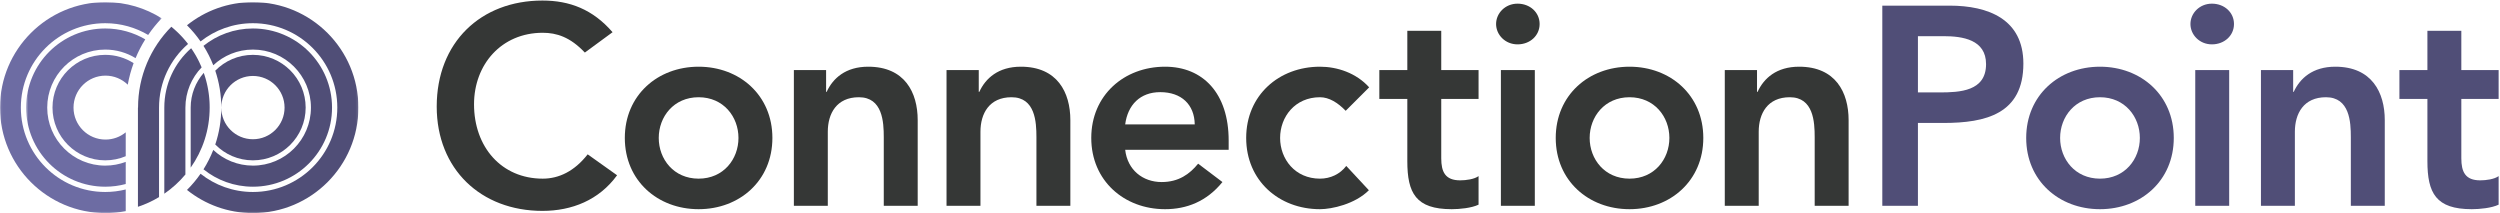 <?xml version="1.0" encoding="UTF-8"?>
<svg width="1185px" height="101px" viewBox="0 0 1185 101" version="1.1" xmlns="http://www.w3.org/2000/svg" xmlns:xlink="http://www.w3.org/1999/xlink">
    <!-- Generator: Sketch 58 (84663) - https://sketch.com -->
    <title>CP-logo</title>
    <desc>Created with Sketch.</desc>
    <defs>
        <polygon id="path-1" points="0.06 0 76.628 0 76.628 99.94 0.06 99.94"></polygon>
        <polygon id="path-3" points="0.383 0 157.883 0 157.883 99.94 0.383 99.94"></polygon>
    </defs>
    <g id="Page-1" stroke="none" stroke-width="1" fill="none" fill-rule="evenodd">
        <g id="Connection-Point-Logo">
            <g id="CP-logo" transform="translate(0, 0.26)">
                <g id="Group-2" transform="translate(0, 0.74)">
                    <g id="Group-3">
                        <mask id="mask-2" fill="white">
                            <use xlink:href="#path-1"></use>
                        </mask>
                        <g id="Clip-2"></g>
                        <path d="M49.883,90 C27.792,90 9.883,72.092 9.883,50 C9.883,27.909 27.792,10 49.883,10 C57.314,10 64.267,12.034 70.23,15.564 C72.146,12.76 74.282,10.118 76.628,7.677 C68.917,2.815 59.788,0 50,0 C22.386,0 0,22.386 0,50 C0,77.614 22.386,100 50,100 C53.282,100 56.49,99.68 59.596,99.077 L59.596,88.807 C56.485,89.583 53.234,90 49.883,90" id="Fill-1" fill="#6D6CA3" mask="url(#mask-2)"></path>
                    </g>
                    <path d="M50,34.849 C54.107,34.849 57.83,36.485 60.559,39.139 C61.19,35.622 62.126,32.211 63.333,28.932 C59.448,26.446 54.836,25 49.883,25 C36.076,25 24.883,36.193 24.883,50 C24.883,63.807 36.076,75 49.883,75 C53.328,75 56.61,74.304 59.596,73.043 L59.596,61.724 C56.983,63.866 53.642,65.152 50,65.152 C41.632,65.152 34.849,58.368 34.849,50 C34.849,41.633 41.632,34.849 50,34.849" id="Fill-4" fill="#6D6CA3"></path>
                    <g id="Group-8" transform="translate(12, 0)">
                        <mask id="mask-4" fill="white">
                            <use xlink:href="#path-3"></use>
                        </mask>
                        <g id="Clip-6"></g>
                        <path d="M37.883,77.5 C22.695,77.5 10.383,65.188 10.383,50 C10.383,34.812 22.695,22.5 37.883,22.5 C43.154,22.5 48.076,23.985 52.261,26.557 C53.553,23.454 55.094,20.479 56.858,17.658 C51.29,14.386 44.809,12.5 37.883,12.5 C17.172,12.5 0.383,29.29 0.383,50 C0.383,70.711 17.172,87.5 37.883,87.5 C41.243,87.5 44.497,87.052 47.596,86.223 L47.596,75.73 C44.575,76.871 41.303,77.5 37.883,77.5" id="Fill-5" fill="#6D6CA3" mask="url(#mask-4)"></path>
                        <path d="M107.883,0 C96.058,0 85.194,4.108 76.633,10.972 C79.002,13.324 81.154,15.892 83.067,18.641 C89.887,13.236 98.505,10 107.883,10 C129.975,10 147.883,27.909 147.883,50 C147.883,72.092 129.975,90 107.883,90 C98.505,90 89.887,86.765 83.067,81.359 C81.154,84.108 79.002,86.677 76.633,89.029 C85.194,95.892 96.058,100 107.883,100 C135.497,100 157.883,77.614 157.883,50 C157.883,22.386 135.497,0 107.883,0" id="Fill-7" fill="#504E77" mask="url(#mask-4)"></path>
                    </g>
                    <path d="M119.883,12.5 C111.015,12.5 102.871,15.586 96.451,20.732 C98.274,23.627 99.828,26.706 101.093,29.93 C106.01,25.325 112.615,22.5 119.883,22.5 C135.071,22.5 147.383,34.812 147.383,50 C147.383,65.188 135.071,77.5 119.883,77.5 C112.615,77.5 106.01,74.676 101.093,70.071 C99.827,73.295 98.274,76.374 96.451,79.268 C102.871,84.415 111.015,87.5 119.883,87.5 C140.594,87.5 157.383,70.711 157.383,50 C157.383,29.29 140.594,12.5 119.883,12.5" id="Fill-9" fill="#504E77"></path>
                    <path d="M119.883,75 C133.691,75 144.883,63.807 144.883,50 C144.883,36.193 133.691,25 119.883,25 C112.891,25 106.571,27.874 102.034,32.502 C103.88,37.999 104.883,43.882 104.883,50 C104.883,41.716 111.599,35 119.883,35 C128.167,35 134.883,41.716 134.883,50 C134.883,58.285 128.167,65 119.883,65 C111.599,65 104.883,58.285 104.883,50 C104.883,56.119 103.88,62.002 102.034,67.499 C106.571,72.126 112.891,75 119.883,75" id="Fill-10" fill="#504E77"></path>
                    <path d="M75.38,50.092 L75.386,50.092 C75.385,50.061 75.383,50.031 75.383,50 C75.383,37.959 80.711,27.169 89.13,19.836 C88.735,19.322 88.329,18.816 87.915,18.318 C87.875,18.271 87.835,18.224 87.795,18.177 C87.556,17.892 87.315,17.611 87.069,17.333 C87.016,17.272 86.962,17.212 86.908,17.15 C86.672,16.885 86.433,16.621 86.191,16.36 C86.134,16.299 86.077,16.238 86.021,16.177 C85.772,15.911 85.52,15.648 85.266,15.389 C85.218,15.339 85.17,15.29 85.121,15.241 C84.841,14.957 84.558,14.676 84.271,14.399 C84.248,14.377 84.226,14.355 84.203,14.333 C83.242,13.408 82.244,12.521 81.21,11.676 C81.21,11.675 81.21,11.675 81.209,11.675 C71.458,21.514 65.433,35.053 65.433,50 L65.383,50 L65.383,97.021 C68.908,95.86 72.255,94.307 75.38,92.425 L75.38,50.092" id="Fill-11" fill="#504E77"></path>
                    <path d="M87.882,50.092 L87.886,50.092 C87.884,50.061 87.883,50.031 87.883,50 C87.883,42.595 90.816,35.879 95.575,30.934 C95.567,30.912 95.558,30.89 95.548,30.867 C95.206,30.053 94.844,29.248 94.46,28.456 C94.449,28.433 94.439,28.412 94.428,28.391 C94.249,28.023 94.067,27.66 93.88,27.299 C93.836,27.215 93.791,27.132 93.748,27.049 C93.59,26.748 93.431,26.45 93.268,26.153 C93.212,26.053 93.155,25.953 93.1,25.852 C92.943,25.572 92.783,25.293 92.621,25.016 C92.562,24.915 92.502,24.813 92.442,24.713 C92.276,24.433 92.107,24.156 91.935,23.881 C91.878,23.79 91.821,23.698 91.764,23.607 C91.578,23.313 91.39,23.022 91.198,22.733 C91.152,22.664 91.108,22.594 91.061,22.524 C90.912,22.303 90.759,22.083 90.607,21.863 C82.809,28.734 77.883,38.79 77.883,50 C77.883,50.039 77.886,50.076 77.886,50.115 L77.883,50.115 L77.883,90.813 C81.618,88.246 84.982,85.178 87.882,81.709 L87.882,50.092" id="Fill-12" fill="#504E77"></path>
                    <path d="M99.347,48.189 C99.336,47.884 99.323,47.578 99.308,47.274 C99.298,47.099 99.285,46.926 99.275,46.752 C99.256,46.474 99.237,46.197 99.215,45.921 C99.2,45.739 99.183,45.558 99.166,45.377 C99.142,45.107 99.114,44.839 99.085,44.571 C99.066,44.391 99.045,44.21 99.024,44.029 C98.991,43.76 98.956,43.49 98.919,43.222 C98.896,43.048 98.872,42.874 98.846,42.701 C98.805,42.418 98.759,42.136 98.712,41.854 C98.687,41.699 98.662,41.543 98.635,41.388 C98.577,41.057 98.514,40.729 98.449,40.401 C98.429,40.298 98.411,40.192 98.39,40.088 C98.301,39.651 98.207,39.217 98.107,38.785 C98.095,38.734 98.081,38.683 98.07,38.633 C97.981,38.256 97.889,37.88 97.791,37.506 C97.758,37.378 97.722,37.251 97.688,37.123 C97.609,36.827 97.527,36.531 97.443,36.237 C97.4,36.091 97.356,35.944 97.312,35.798 C97.23,35.523 97.146,35.249 97.059,34.976 C97.012,34.827 96.963,34.678 96.914,34.529 C96.824,34.258 96.733,33.987 96.639,33.718 C96.618,33.658 96.597,33.599 96.576,33.539 C92.724,37.937 90.383,43.694 90.383,50 C90.383,50.051 90.387,50.099 90.387,50.15 L90.384,50.15 L90.384,78.456 C96.053,70.408 99.383,60.595 99.383,50 C99.383,49.543 99.376,49.088 99.363,48.634 C99.36,48.485 99.352,48.338 99.347,48.189" id="Fill-13" fill="#504E77"></path>
                </g>
                <g id="Group" transform="translate(207.002, 0)">
                    <path d="M70.218,24.656 C63.249,17.286 56.818,15.276 50.251,15.276 C30.687,15.276 17.689,30.285 17.689,49.178 C17.689,69.413 30.687,84.422 50.251,84.422 C57.89,84.422 65.26,80.937 71.558,72.897 L85.494,82.813 C76.918,94.606 64.054,99.698 50.117,99.698 C20.904,99.698 0,79.866 0,50.251 C0,19.833 20.904,0 50.117,0 C62.982,0 73.97,4.154 83.35,15.008 L70.218,24.656" id="Fill-15" fill="#353736"></path>
                    <path d="M124.138,84.422 C135.931,84.422 143.032,75.175 143.032,65.126 C143.032,55.075 135.931,45.829 124.138,45.829 C112.346,45.829 105.244,55.075 105.244,65.126 C105.244,75.175 112.346,84.422 124.138,84.422 Z M124.138,31.356 C143.568,31.356 159.113,44.89 159.113,65.126 C159.113,85.36 143.568,98.894 124.138,98.894 C104.708,98.894 89.163,85.36 89.163,65.126 C89.163,44.89 104.708,31.356 124.138,31.356 L124.138,31.356 Z" id="Fill-17" fill="#353736"></path>
                    <path d="M169.293,32.964 L184.569,32.964 L184.569,43.283 L184.837,43.283 C187.785,36.85 193.816,31.356 204.536,31.356 C221.822,31.356 227.986,43.55 227.986,56.683 L227.986,97.286 L211.906,97.286 L211.906,64.723 C211.906,57.621 211.37,45.829 200.113,45.829 C189.527,45.829 185.373,53.601 185.373,62.177 L185.373,97.286 L169.293,97.286 L169.293,32.964" id="Fill-18" fill="#353736"></path>
                    <path d="M241.652,32.964 L256.929,32.964 L256.929,43.283 L257.196,43.283 C260.145,36.85 266.175,31.356 276.895,31.356 C294.181,31.356 300.345,43.55 300.345,56.683 L300.345,97.286 L284.265,97.286 L284.265,64.723 C284.265,57.621 283.729,45.829 272.473,45.829 C261.887,45.829 257.733,53.601 257.733,62.177 L257.733,97.286 L241.652,97.286 L241.652,32.964" id="Fill-19" fill="#353736"></path>
                    <path d="M359.303,58.693 C359.169,49.313 353.005,43.417 342.955,43.417 C333.441,43.417 327.545,49.447 326.339,58.693 L359.303,58.693 Z M326.339,70.754 C327.41,80.267 334.647,86.03 343.625,86.03 C351.665,86.03 356.891,82.278 360.911,77.319 L372.436,86.03 C364.932,95.276 355.417,98.894 345.233,98.894 C325.803,98.894 310.258,85.36 310.258,65.126 C310.258,44.89 325.803,31.356 345.233,31.356 C363.19,31.356 375.384,43.953 375.384,66.331 L375.384,70.754 L326.339,70.754 L326.339,70.754 Z" id="Fill-20" fill="#353736"></path>
                    <path d="M430.858,52.26 C427.106,48.375 422.951,45.829 418.663,45.829 C406.871,45.829 399.77,55.075 399.77,65.126 C399.77,75.175 406.871,84.422 418.663,84.422 C423.622,84.422 428.178,82.278 431.126,78.391 L441.846,89.916 C435.28,96.482 424.292,98.894 418.663,98.894 C399.234,98.894 383.689,85.36 383.689,65.126 C383.689,44.89 399.234,31.356 418.663,31.356 C426.838,31.356 435.816,34.304 441.981,41.138 L430.858,52.26" id="Fill-21" fill="#353736"></path>
                    <path d="M446.802,46.632 L446.802,32.964 L460.068,32.964 L460.068,14.339 L476.149,14.339 L476.149,32.964 L493.837,32.964 L493.837,46.632 L476.149,46.632 L476.149,74.773 C476.149,81.206 478.025,85.225 485.127,85.225 C487.942,85.225 491.827,84.689 493.837,83.215 L493.837,96.75 C490.487,98.358 484.859,98.894 481.107,98.894 C464.089,98.894 460.068,91.256 460.068,76.113 L460.068,46.632 L446.802,46.632" id="Fill-22" fill="#353736"></path>
                    <path d="M504.422,97.285 L520.502,97.285 L520.502,32.964 L504.422,32.964 L504.422,97.285 Z M512.327,1.474 C518.224,1.474 522.78,5.628 522.78,11.122 C522.78,16.616 518.224,20.77 512.327,20.77 C506.432,20.77 502.144,16.214 502.144,11.122 C502.144,6.03 506.432,1.474 512.327,1.474 L512.327,1.474 Z" id="Fill-23" fill="#353736"></path>
                    <path d="M565.391,84.422 C577.184,84.422 584.285,75.175 584.285,65.126 C584.285,55.075 577.184,45.829 565.391,45.829 C553.599,45.829 546.497,55.075 546.497,65.126 C546.497,75.175 553.599,84.422 565.391,84.422 Z M565.391,31.356 C584.821,31.356 600.366,44.89 600.366,65.126 C600.366,85.36 584.821,98.894 565.391,98.894 C545.961,98.894 530.416,85.36 530.416,65.126 C530.416,44.89 545.961,31.356 565.391,31.356 L565.391,31.356 Z" id="Fill-24" fill="#353736"></path>
                    <path d="M610.547,32.964 L625.823,32.964 L625.823,43.283 L626.091,43.283 C629.039,36.85 635.069,31.356 645.789,31.356 C663.075,31.356 669.239,43.55 669.239,56.683 L669.239,97.286 L653.159,97.286 L653.159,64.723 C653.159,57.621 652.623,45.829 641.367,45.829 C630.781,45.829 626.627,53.601 626.627,62.177 L626.627,97.286 L610.547,97.286 L610.547,32.964" id="Fill-25" fill="#353736"></path>
                    <path d="M712.278,43.55 C721.927,43.55 734.389,43.014 734.389,30.15 C734.389,18.492 723.267,16.884 714.154,16.884 L702.095,16.884 L702.095,43.55 L712.278,43.55 Z M685.21,2.412 L717.103,2.412 C735.461,2.412 752.077,8.844 752.077,29.882 C752.077,53.735 734.255,58.023 714.154,58.023 L702.095,58.023 L702.095,97.286 L685.21,97.286 L685.21,2.412 L685.21,2.412 Z" id="Fill-26" fill="#504E77"></path>
                    <path d="M788.39,84.422 C800.178,84.422 807.288,75.175 807.288,65.126 C807.288,55.075 800.178,45.829 788.39,45.829 C776.598,45.829 769.495,55.075 769.495,65.126 C769.495,75.175 776.598,84.422 788.39,84.422 Z M788.39,31.356 C807.818,31.356 823.368,44.89 823.368,65.126 C823.368,85.36 807.818,98.894 788.39,98.894 C768.959,98.894 753.415,85.36 753.415,65.126 C753.415,44.89 768.959,31.356 788.39,31.356 L788.39,31.356 Z" id="Fill-27" fill="#504E77"></path>
                    <path d="M833.548,97.285 L849.628,97.285 L849.628,32.964 L833.548,32.964 L833.548,97.285 Z M841.448,1.474 C847.348,1.474 851.908,5.628 851.908,11.122 C851.908,16.616 847.348,20.77 841.448,20.77 C835.558,20.77 831.268,16.214 831.268,11.122 C831.268,6.03 835.558,1.474 841.448,1.474 L841.448,1.474 Z" id="Fill-28" fill="#504E77"></path>
                    <path d="M864.688,32.964 L879.958,32.964 L879.958,43.283 L880.228,43.283 C883.178,36.85 889.208,31.356 899.928,31.356 C917.218,31.356 923.378,43.55 923.378,56.683 L923.378,97.286 L907.298,97.286 L907.298,64.723 C907.298,57.621 906.758,45.829 895.508,45.829 C884.918,45.829 880.768,53.601 880.768,62.177 L880.768,97.286 L864.688,97.286 L864.688,32.964" id="Fill-29" fill="#504E77"></path>
                    <path d="M930.318,46.632 L930.318,32.964 L943.588,32.964 L943.588,14.339 L959.668,14.339 L959.668,32.964 L977.348,32.964 L977.348,46.632 L959.668,46.632 L959.668,74.773 C959.668,81.206 961.538,85.225 968.638,85.225 C971.458,85.225 975.338,84.689 977.348,83.215 L977.348,96.75 C973.998,98.358 968.378,98.894 964.618,98.894 C947.608,98.894 943.588,91.256 943.588,76.113 L943.588,46.632 L930.318,46.632" id="Fill-30" fill="#504E77"></path>
                </g>
            </g>
        </g>
    </g>
</svg>